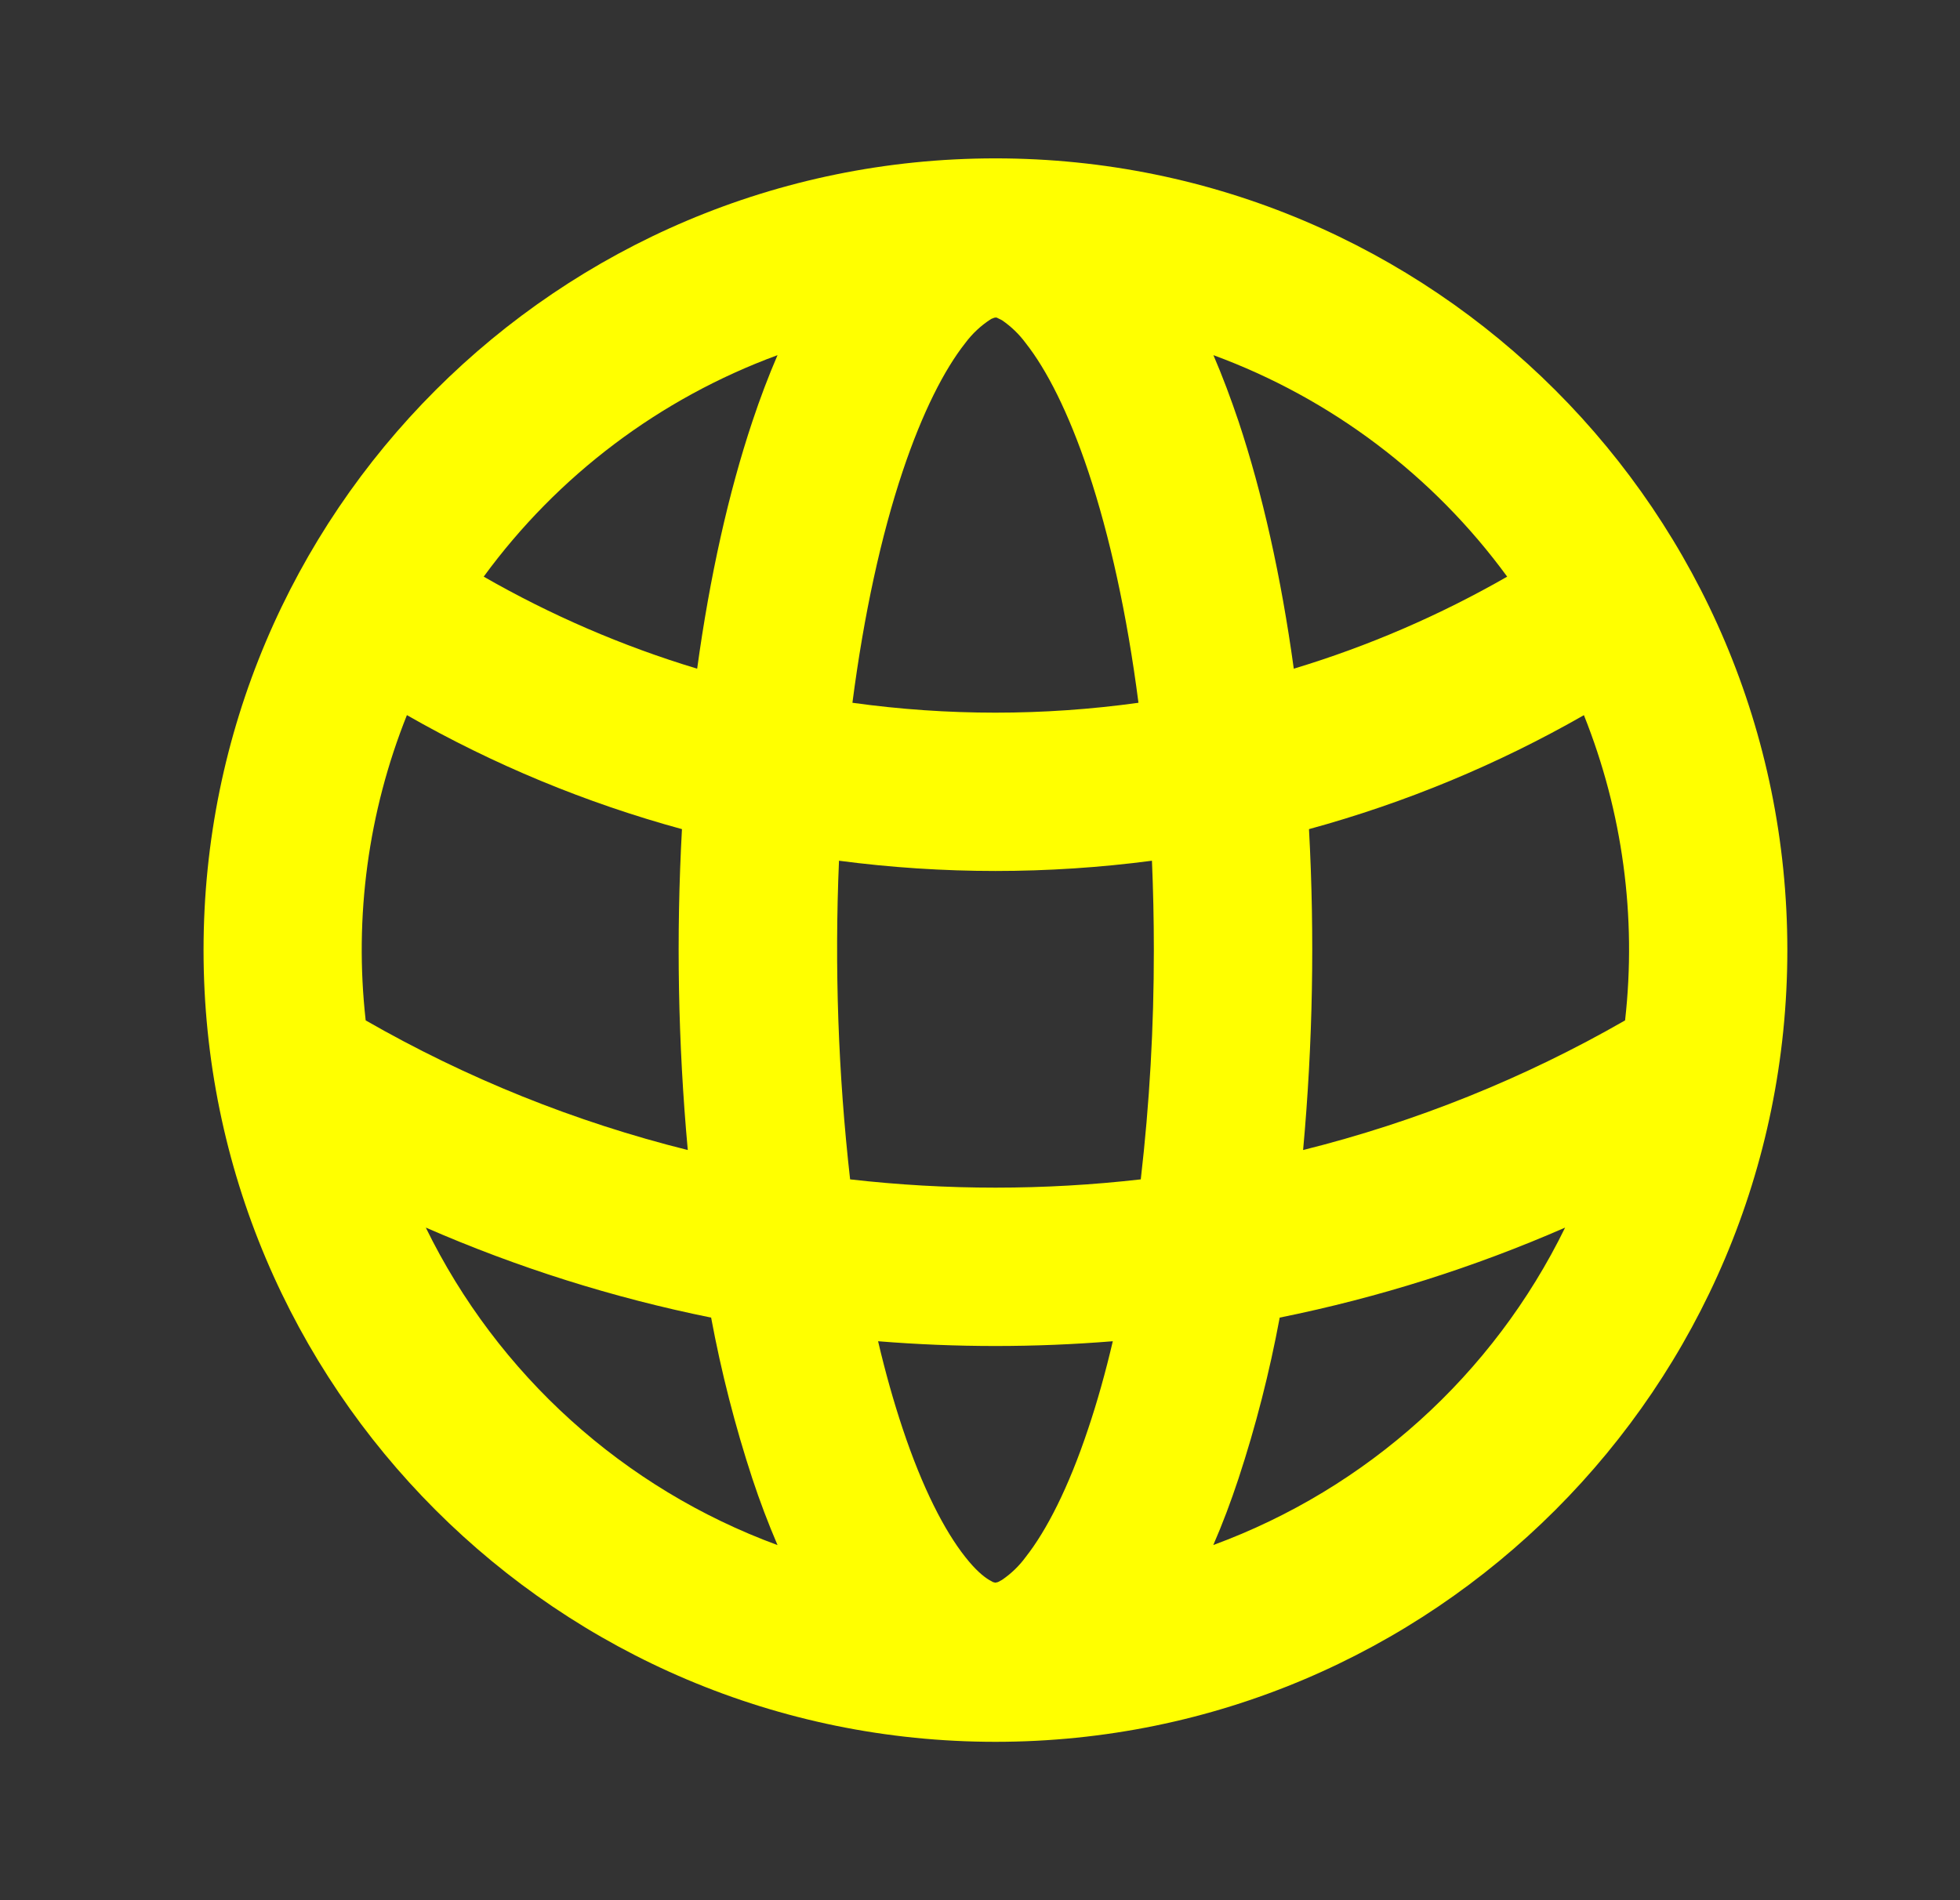 <svg width="33" height="32" viewBox="0 0 33 32" fill="none" xmlns="http://www.w3.org/2000/svg">
<rect x="0" y="0" width="33" height="32" fill="#333333" stroke="none"/>
<path fill-rule="evenodd" clip-rule="evenodd" d="M16.76 2.667C24.124 2.667 30.093 8.636 30.093 16C30.093 23.364 24.124 29.333 16.76 29.333C9.396 29.333 3.427 23.364 3.427 16C3.427 8.636 9.396 2.667 16.76 2.667ZM18.736 22.587C17.421 22.694 16.099 22.694 14.784 22.587C14.908 23.116 15.047 23.607 15.197 24.056C15.532 25.063 15.904 25.78 16.251 26.219C16.42 26.435 16.558 26.549 16.651 26.605L16.719 26.643L16.759 26.653L16.802 26.643L16.869 26.607C17.024 26.502 17.16 26.371 17.27 26.22C17.616 25.78 17.988 25.063 18.323 24.056C18.474 23.607 18.612 23.116 18.736 22.587ZM7.169 20.673C8.38 23.152 10.502 25.068 13.091 26.02C12.934 25.653 12.792 25.279 12.667 24.9C12.376 24.013 12.144 23.107 11.973 22.189C10.323 21.855 8.713 21.347 7.169 20.673ZM26.352 20.673C24.826 21.34 23.218 21.851 21.546 22.189C21.375 23.108 21.144 24.014 20.852 24.901C20.724 25.288 20.583 25.664 20.428 26.019C23.018 25.067 25.141 23.151 26.352 20.672V20.673ZM19.395 14.495C17.646 14.725 15.874 14.725 14.126 14.495C14.049 16.286 14.112 18.08 14.313 19.861C15.939 20.047 17.581 20.047 19.207 19.861C19.355 18.58 19.428 17.29 19.427 16C19.427 15.488 19.416 14.987 19.395 14.493V14.495ZM6.851 12.043C6.199 13.673 5.961 15.439 6.157 17.184C7.856 18.159 9.68 18.893 11.58 19.367C11.416 17.57 11.383 15.764 11.482 13.963C9.863 13.521 8.307 12.876 6.851 12.043ZM26.669 12.043C25.213 12.876 23.657 13.521 22.039 13.963C22.137 15.764 22.104 17.57 21.94 19.367C23.839 18.893 25.664 18.159 27.361 17.184C27.558 15.44 27.32 13.674 26.668 12.044L26.669 12.043ZM16.782 5.349L16.767 5.347L16.74 5.351L16.689 5.371C16.519 5.479 16.37 5.618 16.25 5.78C15.903 6.22 15.532 6.937 15.196 7.943C14.836 9.02 14.546 10.343 14.352 11.835C15.95 12.057 17.57 12.057 19.168 11.835C18.975 10.341 18.683 9.02 18.324 7.943C17.988 6.937 17.617 6.219 17.271 5.78C17.16 5.629 17.025 5.499 16.871 5.393L16.782 5.349ZM13.091 5.981C11.11 6.709 9.389 8.007 8.144 9.711C9.268 10.356 10.472 10.879 11.738 11.261C11.951 9.709 12.267 8.297 12.667 7.099C12.796 6.711 12.938 6.336 13.091 5.981ZM20.43 5.981C20.583 6.336 20.723 6.711 20.854 7.099C21.253 8.299 21.57 9.709 21.783 11.261C23.036 10.883 24.241 10.362 25.376 9.711C24.131 8.007 22.41 6.709 20.43 5.981Z" fill="#FFFF00"></path>
</svg>
